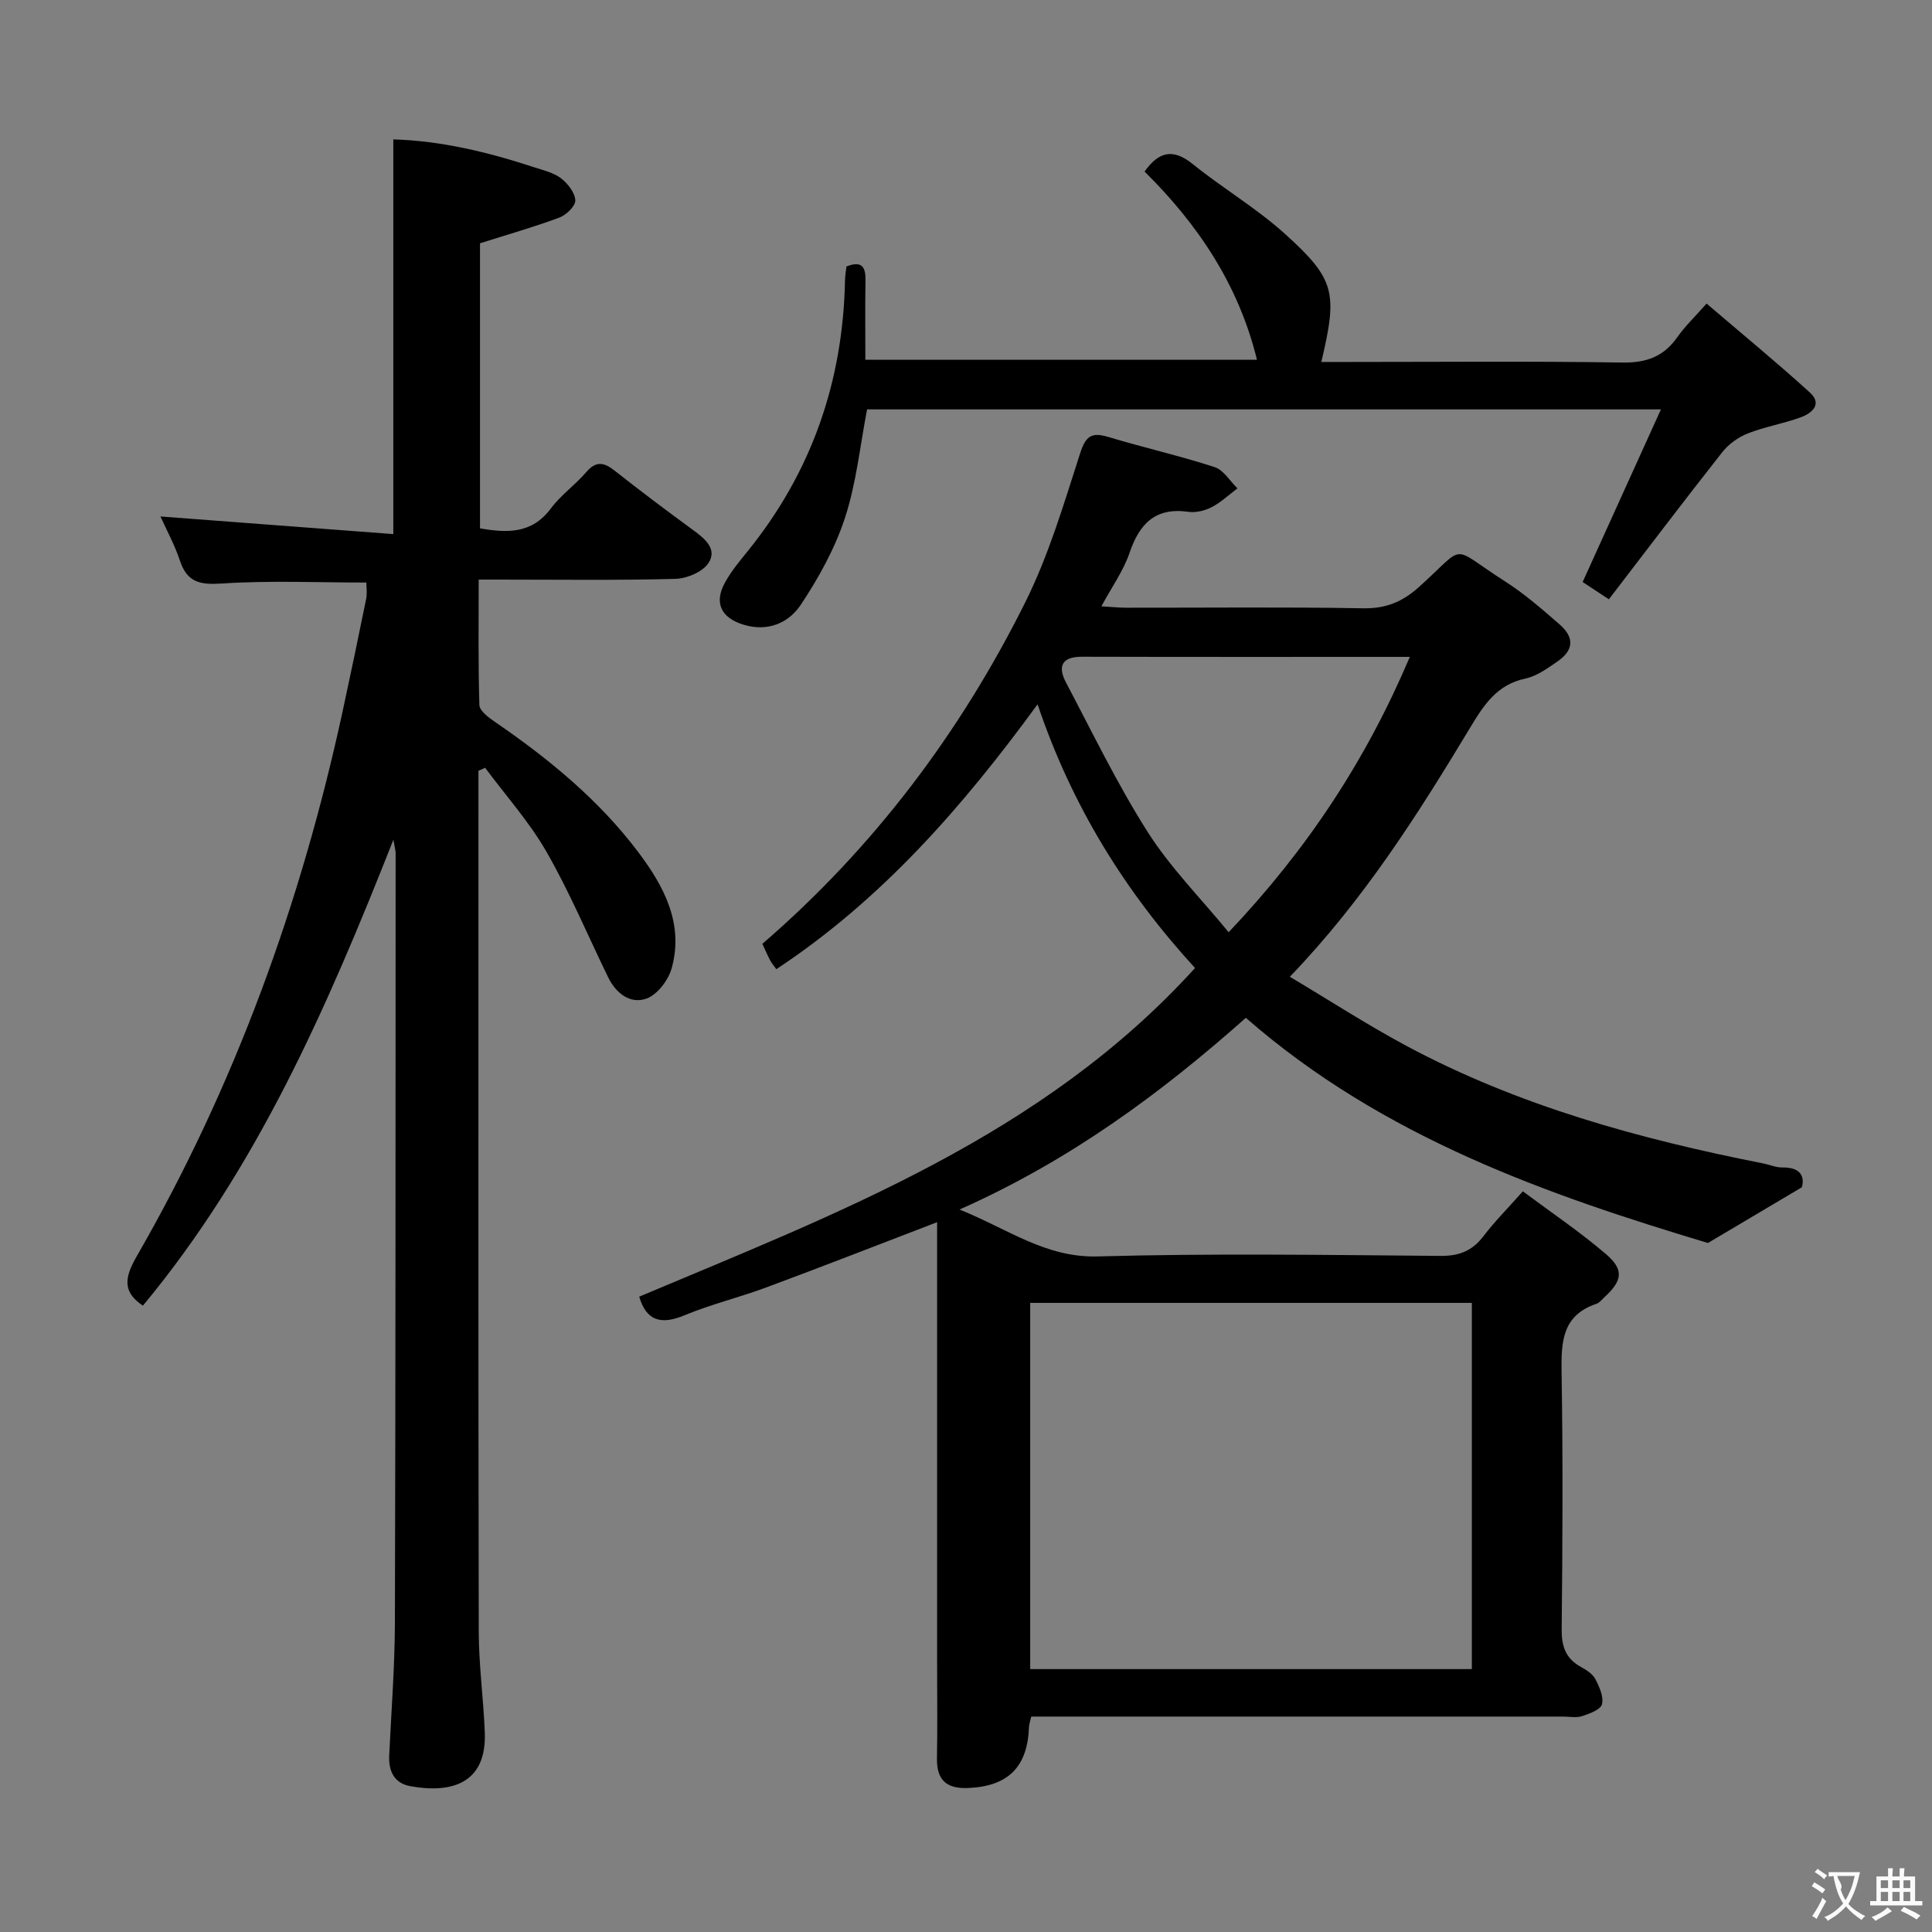 <svg enable-background="new 0 0 400 400" viewBox="0 0 400 400" xmlns="http://www.w3.org/2000/svg"><rect x="0" y="0" width="400" height="400" fill="#808080" stroke="none"/><g fill="#010000"><path d="m247.42 200.42c-14.44-15.77-25.51-33.54-32.6-54.6-15.45 21.15-32.24 40.42-54.09 54.84-.56-.8-1-1.29-1.29-1.85-.54-1.03-.99-2.09-1.6-3.4 23.02-19.87 40.98-43.71 54.46-70.77 4.84-9.73 7.97-20.36 11.32-30.76 1.17-3.64 2.38-4.46 5.89-3.4 7.29 2.2 14.74 3.88 21.97 6.23 1.85.6 3.16 2.88 4.72 4.4-1.76 1.32-3.39 2.88-5.31 3.88-1.41.73-3.28 1.2-4.82.98-6.87-.98-10.16 2.45-12.23 8.54-1.26 3.69-3.64 7-5.81 11.02 2.05.12 3.62.29 5.18.29 16.33.02 32.67-.17 49 .12 4.69.08 8.1-1.3 11.54-4.38 10.14-9.1 6.12-8.68 17.81-1.22 4.04 2.58 7.72 5.78 11.35 8.95 3.13 2.74 2.9 5.37-.51 7.7-2.04 1.4-4.23 3-6.56 3.49-5.87 1.24-8.59 5.41-11.41 10.09-10.83 17.96-22.03 35.69-37.38 51.66 8.19 4.88 15.95 9.91 24.07 14.27 23.22 12.45 48.32 19.32 74 24.39 1.3.26 2.59.84 3.88.82 4.25-.05 4.55 2.3 4.06 4.1-6.63 3.94-12.32 7.31-19.45 11.54-32.95-9.91-67.25-21.77-95.67-46.62-17.77 15.78-36.58 29.61-59.28 39.69 10.06 4.04 17.81 10.01 28.61 9.71 23.65-.66 47.33-.3 70.99-.11 3.89.03 6.56-1.06 8.88-4.09 2.3-3.02 5.01-5.73 8.15-9.28 5.86 4.37 11.75 8.34 17.13 12.93 3.9 3.32 3.51 5.57-.34 9.09-.49.45-.95 1.07-1.53 1.26-7.19 2.4-7.34 7.99-7.24 14.32.29 17.66.2 35.33.02 53-.04 3.54.78 6.09 3.93 7.84 1.15.64 2.46 1.45 3.03 2.53.84 1.6 1.77 3.68 1.38 5.23-.29 1.12-2.58 1.96-4.12 2.46-1.21.39-2.64.09-3.97.09-34.67 0-69.33 0-104 0-1.98 0-3.95 0-6.07 0-.22.98-.45 1.59-.47 2.2-.31 8.29-4.36 12.24-12.62 12.59-4.4.18-6.51-1.61-6.43-6.11.11-6.33.03-12.67.03-19 0-28.83 0-57.67 0-86.5 0-1.77 0-3.54 0-5.54-12.12 4.65-23.68 9.17-35.32 13.49-5.61 2.09-11.48 3.5-16.99 5.79-4.8 1.99-7.86 1.23-9.37-3.86 41.27-17.39 83.51-33.27 115.08-68.04zm57.31 145.15c0-25.56 0-50.52 0-75.82-30.6 0-60.99 0-91.44 0v75.82zm-12.84-209.57c-23.25 0-45.56.03-67.88-.03-4.33-.01-5.01 2.12-3.29 5.37 5.49 10.4 10.62 21.05 16.92 30.95 4.65 7.31 10.89 13.6 16.74 20.72 16.29-17.19 28.43-35.61 37.51-57.01z"/><path d="m81.43 110.58c0-28.04 0-54.62 0-81.72 9.96.29 19.66 2.65 29.22 5.79 1.89.62 3.98 1.1 5.5 2.26 1.4 1.08 2.88 2.97 2.96 4.57.06 1.17-1.88 3.04-3.31 3.57-5.25 1.96-10.66 3.49-16.42 5.32v59.02c5.61.97 10.72 1.18 14.67-4.12 2.07-2.78 5.04-4.86 7.31-7.51 2.01-2.34 3.64-2.09 5.86-.34 5.36 4.22 10.81 8.33 16.32 12.35 2.45 1.78 5.03 3.97 3.13 6.82-1.23 1.84-4.48 3.2-6.87 3.26-12.15.32-24.32.15-36.48.15-1.16 0-2.31 0-4.21 0 0 8.8-.12 17.38.14 25.96.04 1.19 1.85 2.56 3.12 3.43 11.19 7.66 21.61 16.19 29.81 27.08 5.29 7.03 9.43 14.76 6.89 23.97-.68 2.47-2.96 5.49-5.21 6.3-3.37 1.22-6.34-1.09-7.97-4.44-4.21-8.66-7.95-17.58-12.73-25.92-3.55-6.2-8.43-11.64-12.72-17.42-.46.21-.92.42-1.38.63v4.77c0 57.81-.05 115.62.06 173.44.01 6.96.98 13.91 1.25 20.87.42 10.81-7.2 12.65-15.46 11.13-3.29-.6-4.48-3.1-4.33-6.35.43-9.13 1.15-18.27 1.18-27.41.15-53.15.13-106.29.15-159.44 0-.46-.15-.91-.46-2.75-13.78 34.94-28.34 68.14-51.86 96.47-4.41-2.92-3.71-6-1.26-10.26 20.3-35.25 33.99-73.06 42.6-112.76 1.68-7.77 3.31-15.56 4.89-23.35.22-1.1.03-2.28.03-3.34-10.01 0-19.99-.45-29.89.2-4.54.3-7.21-.21-8.71-4.74-1.09-3.28-2.78-6.36-4.03-9.14 15.93 1.2 31.89 2.42 48.21 3.65z"/><path d="m333.1 124.08c-2.65-1.75-4.29-2.83-5.43-3.58 5.37-11.83 10.58-23.32 16.21-35.74-55.94 0-110.16 0-164.36 0-1.46 7.54-2.22 15.25-4.57 22.43-2.07 6.34-5.43 12.42-9.14 18-2.51 3.78-6.84 5.69-11.89 4.14-4.61-1.42-6.15-4.48-3.82-8.72 1.27-2.31 3-4.4 4.67-6.46 13.26-16.37 19.77-35.15 20.18-56.14.02-.97.2-1.94.3-2.84 3.25-1.28 3.99.17 3.94 2.92-.09 5.32-.03 10.64-.03 16.4h81.08c-3.76-15.45-12.19-28.02-23.27-38.97 2.9-4.08 5.84-4.89 9.95-1.57 6.2 5.01 13.17 9.11 19.07 14.43 10.48 9.46 10.97 12.18 7.58 26.56h5.32c18.99 0 37.99-.18 56.98.12 4.98.08 8.56-1.21 11.4-5.25 1.59-2.27 3.64-4.21 6.06-6.96 7.37 6.3 14.53 12.19 21.38 18.41 2.68 2.44.39 4.31-1.91 5.15-3.57 1.31-7.4 1.93-10.94 3.33-1.99.78-3.98 2.22-5.3 3.9-7.88 10-15.58 20.17-23.46 30.44z"/></g><path d="m377.9 391.2c-.2.3-.4.5-.6.8-.7-.6-1.4-1-2.2-1.5.2-.3.4-.5.5-.8.6.4 1.4.8 2.3 1.5zm-1.8 6.1c-.2-.2-.5-.4-.9-.6.4-.6.8-1.2 1.2-1.9s.7-1.3.9-1.9c.3.3.5.5.8.7-.7 1.3-1.4 2.6-2 3.7zm2.2-9c-.3.3-.5.5-.6.8-.6-.6-1.3-1.1-2-1.5.3-.3.5-.5.6-.7.6.5 1.3.9 2 1.4zm.3.2v-.9h2 4.5c-.3 1.3-.6 2.5-1 3.6s-.9 2.1-1.4 3c.4.5 1 1 1.6 1.4s1.2.8 1.9 1.1c-.3.2-.5.4-.8.8-.4-.3-1-.7-1.6-1.2s-1.2-1.1-1.6-1.6c-.5.6-1.1 1.1-1.7 1.6s-1.4.9-2.1 1.4c-.1-.3-.3-.5-.7-.8.6-.2 1.2-.5 1.9-1s1.4-1.1 2-1.8c-.5-.8-.9-1.6-1.2-2.5s-.6-2-.8-3.2c-.4.1-.7.1-1 .1zm2.5 2.7c.3 1 .7 1.7 1 2.2.3-.5.6-1.1 1-2s.6-1.9.9-3h-3.2-.4c.1.9 1.3 1.8.7 2.8z" fill="#fbfafa"/><path d="m396.5 388.5v1.5 3.6h1.5v.9c-.4 0-1 0-1.7 0h-7.9c-.5 0-.9 0-1.2 0v-.9h1.3v-3.5c0-.7 0-1.2 0-1.6h2.4c0-.8 0-1.4 0-1.7h1c0 .3-.1.8-.1 1.7h1.5c0-.8 0-1.4 0-1.7h1c0 .3-.1.9-.1 1.7zm-8.2 9.2c-.2-.3-.5-.5-.8-.8.8-.3 1.4-.6 1.9-.9s1-.7 1.4-1.1c.3.3.6.5.9.8-1.6 1-2.8 1.6-3.4 2zm2.6-6.8v-1.6h-1.5v1.6zm0 2.7v-1.9h-1.5v1.9zm2.4-2.7v-1.6h-1.5v1.6zm0 2.7v-1.9h-1.5v1.9zm.2 2 .7-.8c.4.2.9.5 1.6.8s1.3.7 1.8 1c-.3.3-.5.5-.8.8-.4-.3-1.5-1-3.3-1.8zm2-4.7v-1.6h-1.4v1.6zm0 2.7v-1.9h-1.4v1.9z" fill="#fbfafa"/></svg>
